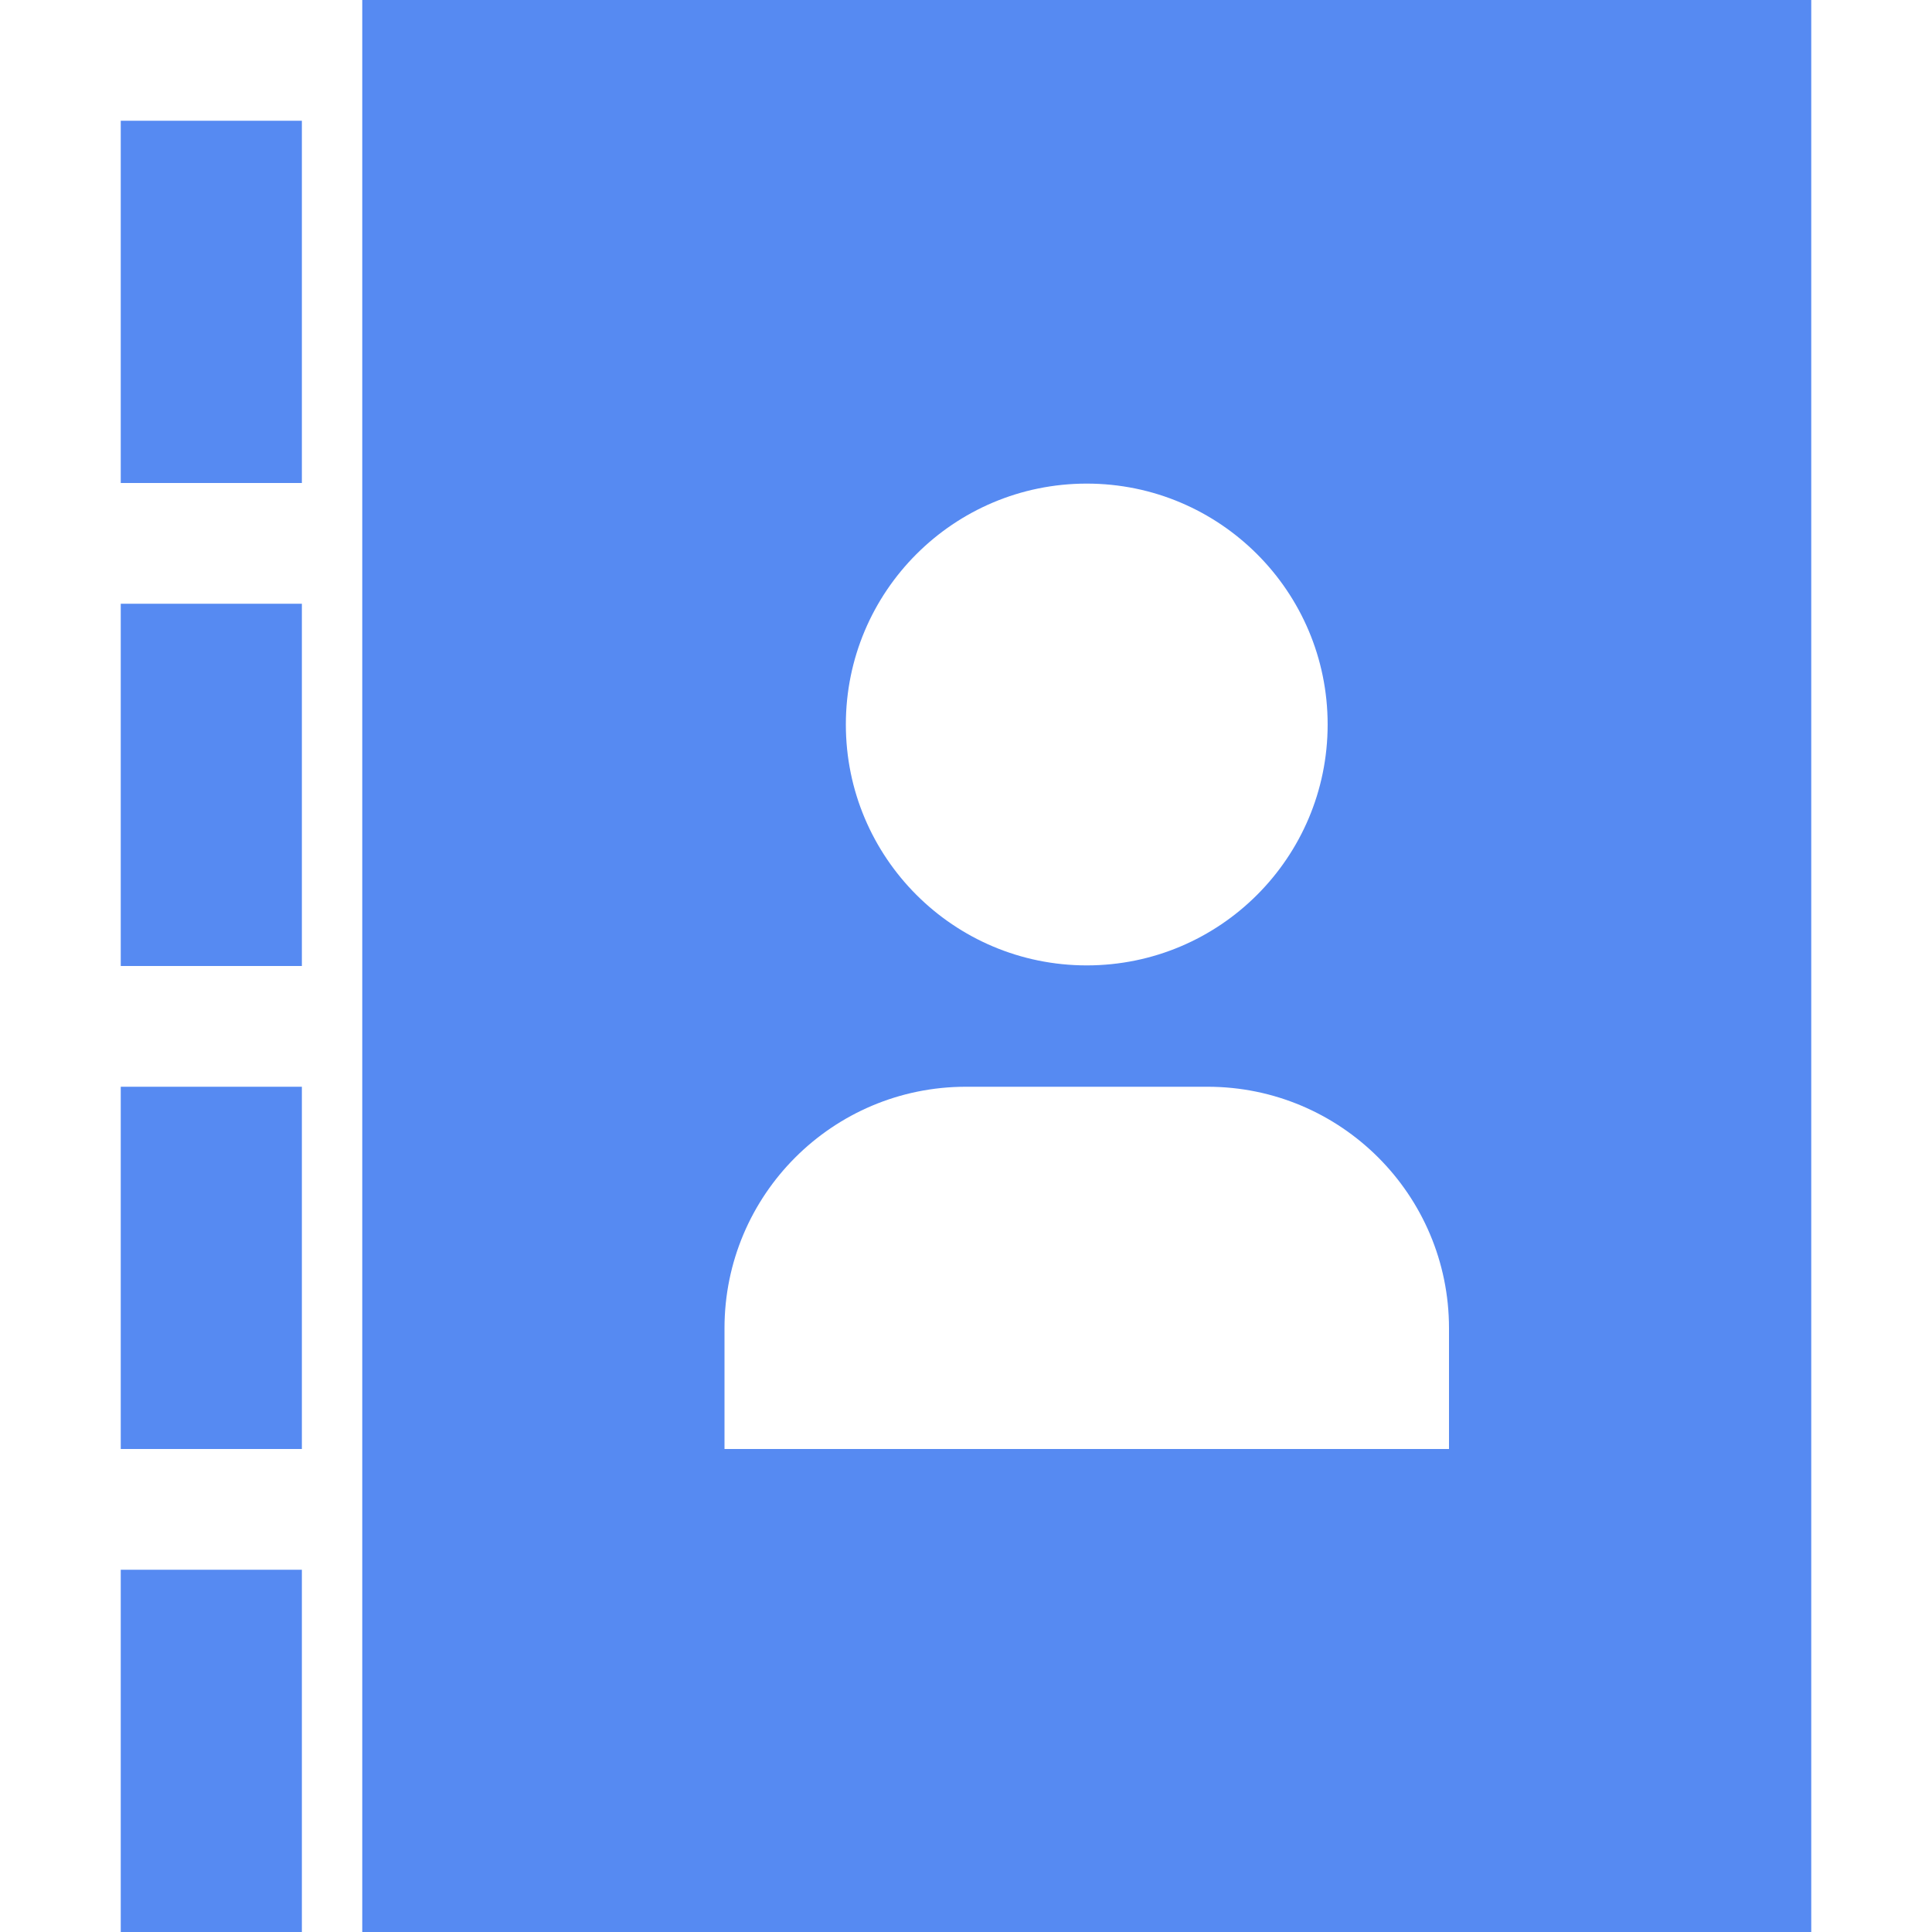 <!-- Generated by IcoMoon.io -->
<svg version="1.1" xmlns="http://www.w3.org/2000/svg" width="32" height="32" viewBox="0 0 32 32">
<title>address-book</title>
<path fill="#568af2" d="M6 0v32h24v-32h-24zM18 8.010c2.203 0 3.99 1.786 3.99 3.99s-1.786 3.99-3.99 3.99-3.99-1.786-3.99-3.99 1.786-3.99 3.99-3.99v0zM24 24h-12v-2c0-2.209 1.791-4 4-4v0h4c2.209 0 4 1.791 4 4v2z"></path>
<path fill="#568af2" d="M2 2h3v6h-3v-6z"></path>
<path fill="#568af2" d="M2 10h3v6h-3v-6z"></path>
<path fill="#568af2" d="M2 18h3v6h-3v-6z"></path>
<path fill="#568af2" d="M2 26h3v6h-3v-6z"></path>
</svg>
